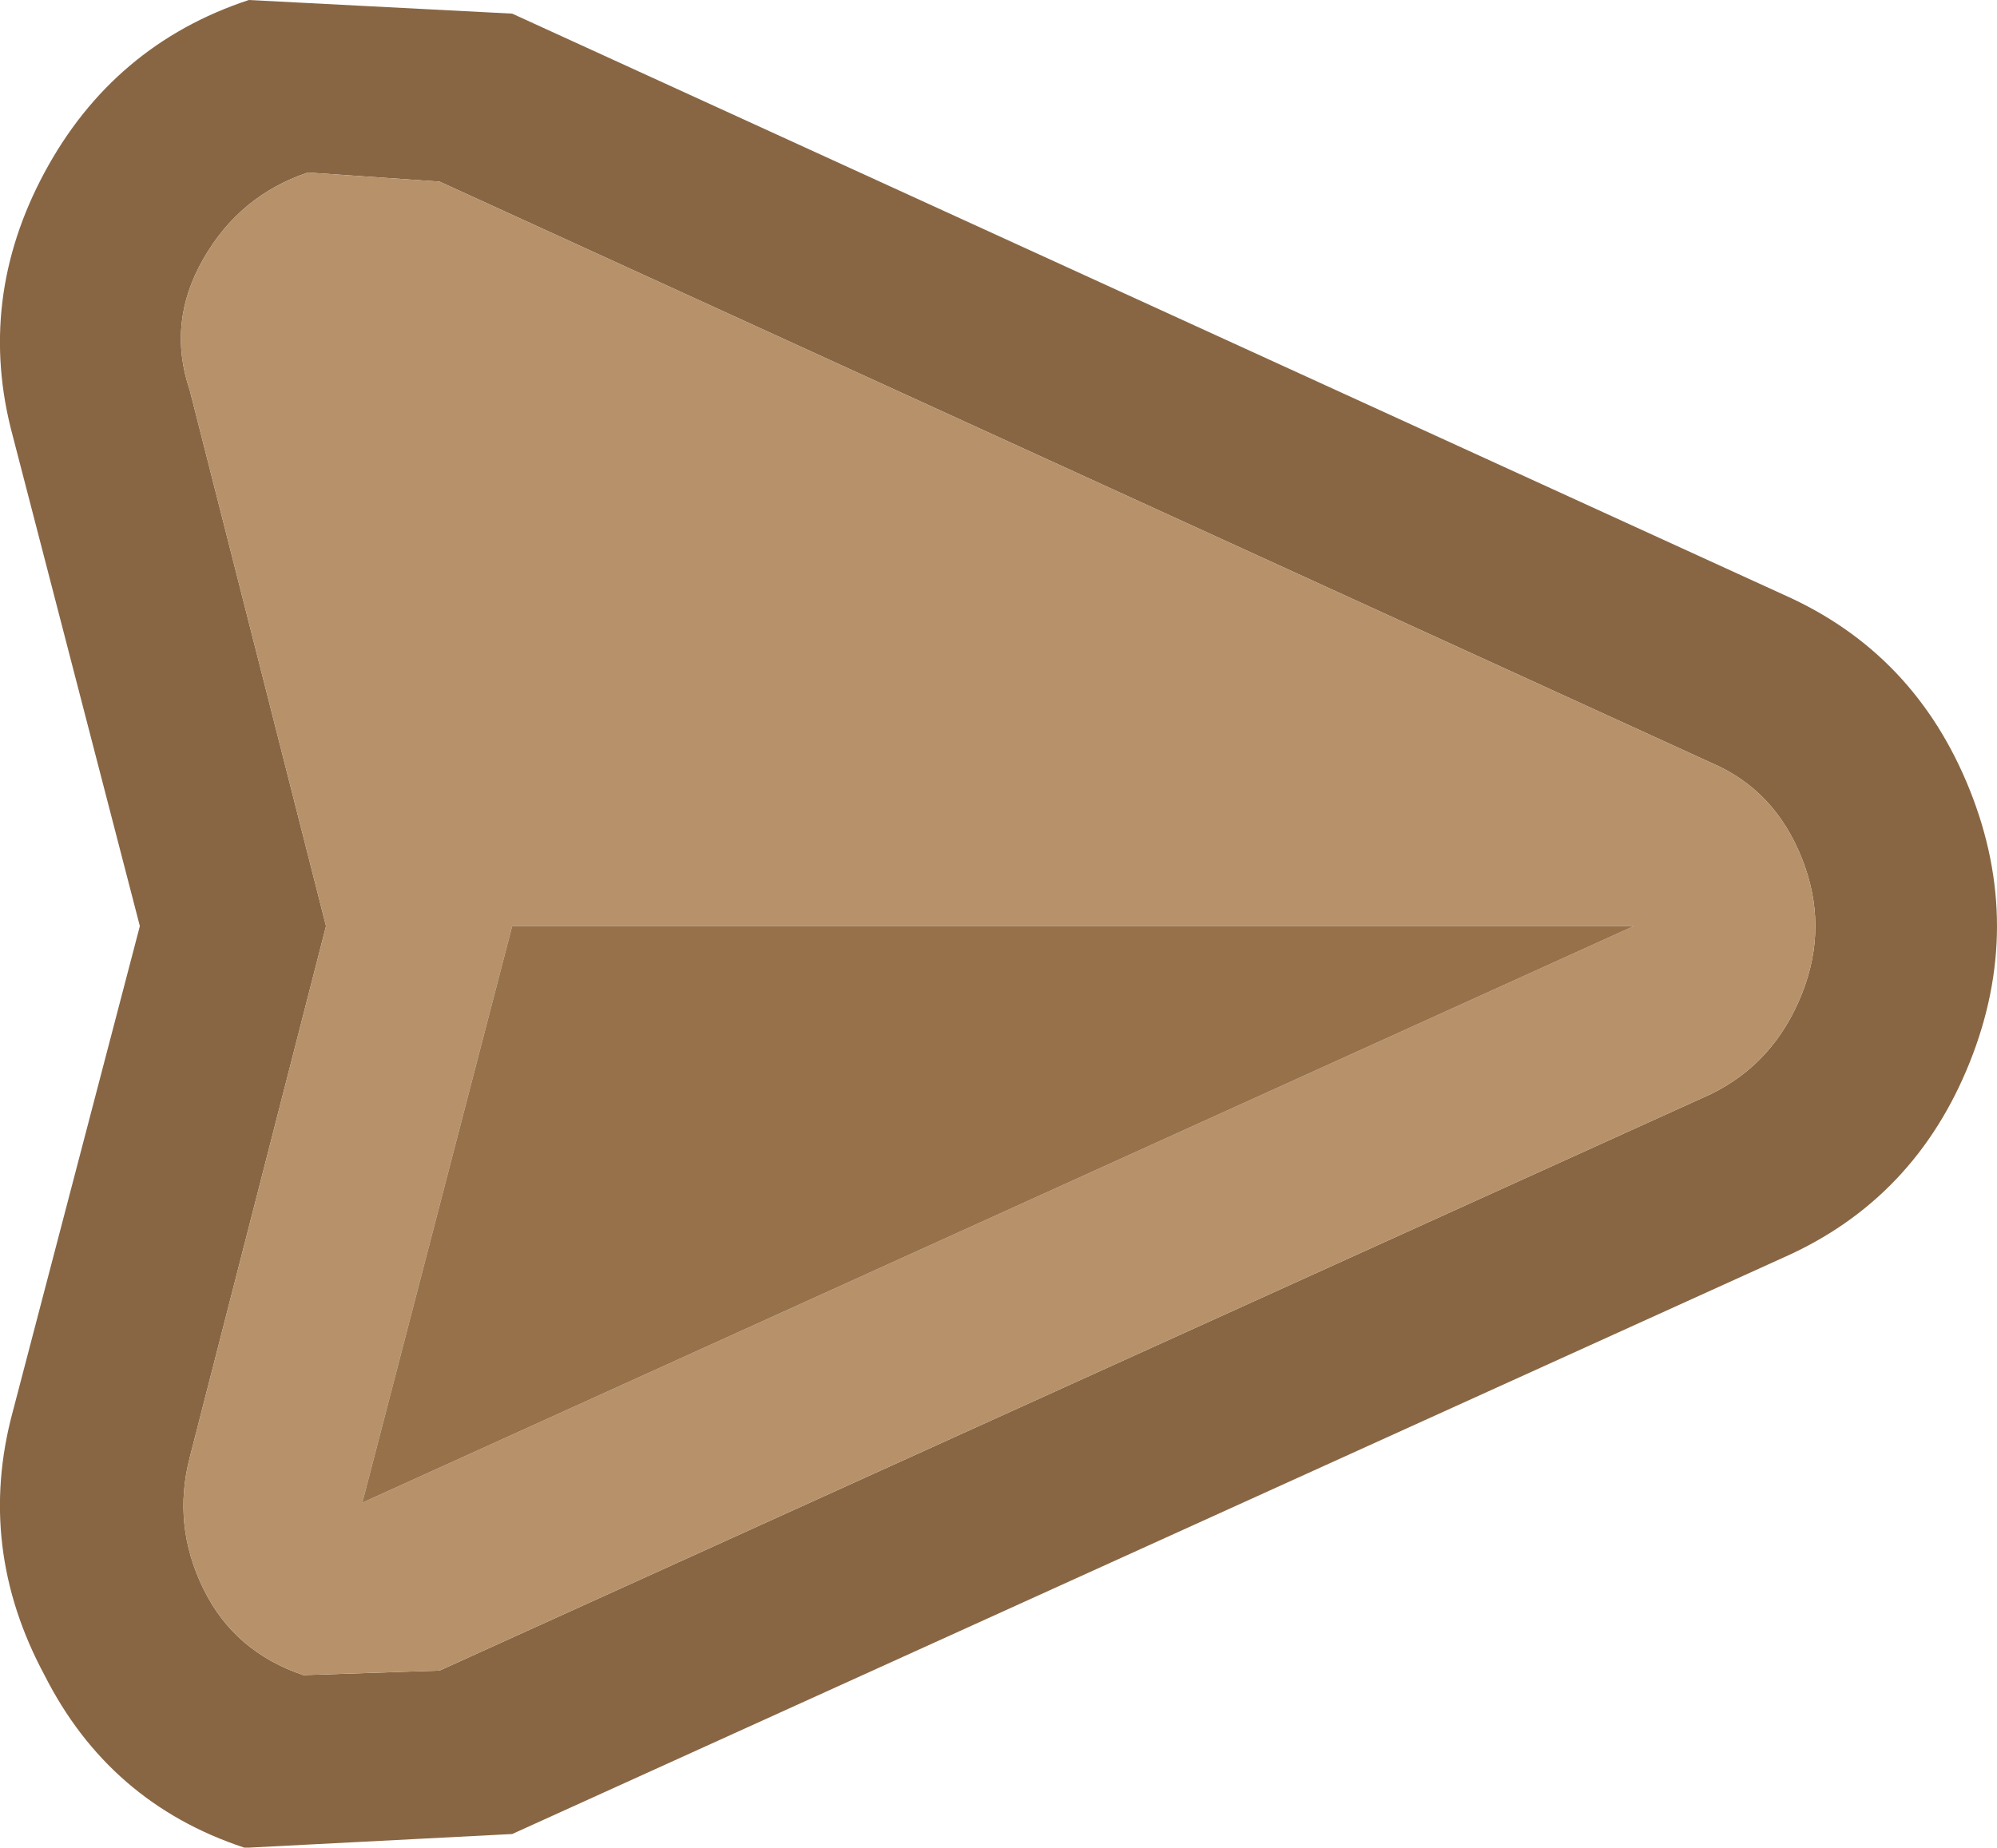 <?xml version="1.0" encoding="UTF-8"?><svg id="Calque_2" xmlns="http://www.w3.org/2000/svg" viewBox="0 0 21.99 20.35"><g id="Calque_1-2"><path d="M2.74,0l2.9.15,14,6.4c.97.43,1.65,1.15,2.05,2.15s.4,2,0,3-1.08,1.72-2.05,2.15l-14,6.35-2.9.15h-.05c-1-.33-1.73-.97-2.2-1.9-.5-.93-.62-1.9-.35-2.9l1.4-5.35L.14,4.8C-.13,3.8-.01,2.83.49,1.9.99.97,1.74.33,2.74,0M2.24,2.85c-.27.47-.32.95-.15,1.45l1.5,5.9-1.5,5.85c-.13.5-.08.98.15,1.45s.6.78,1.1.95l1.5-.05,14-6.35c.47-.23.8-.6,1-1.1s.2-1,0-1.5-.53-.85-1-1.05L4.84,2l-1.45-.1c-.5.17-.88.48-1.15.95" fill="#864"/><path d="M2.24,2.85c.27-.47.65-.78,1.15-.95l1.45.1,14,6.4c.47.2.8.55,1,1.05s.2,1,0,1.5-.53.87-1,1.1l-14,6.35-1.5.05c-.5-.17-.87-.48-1.1-.95s-.28-.95-.15-1.45l1.5-5.85-1.5-5.9c-.17-.5-.12-.98.15-1.45M3.99,16.55l14-6.35H5.64l-1.65,6.35" fill="#b7916a"/><path d="M3.99,16.55l1.65-6.35h12.35l-14,6.35" fill="#97714a"/></g></svg>